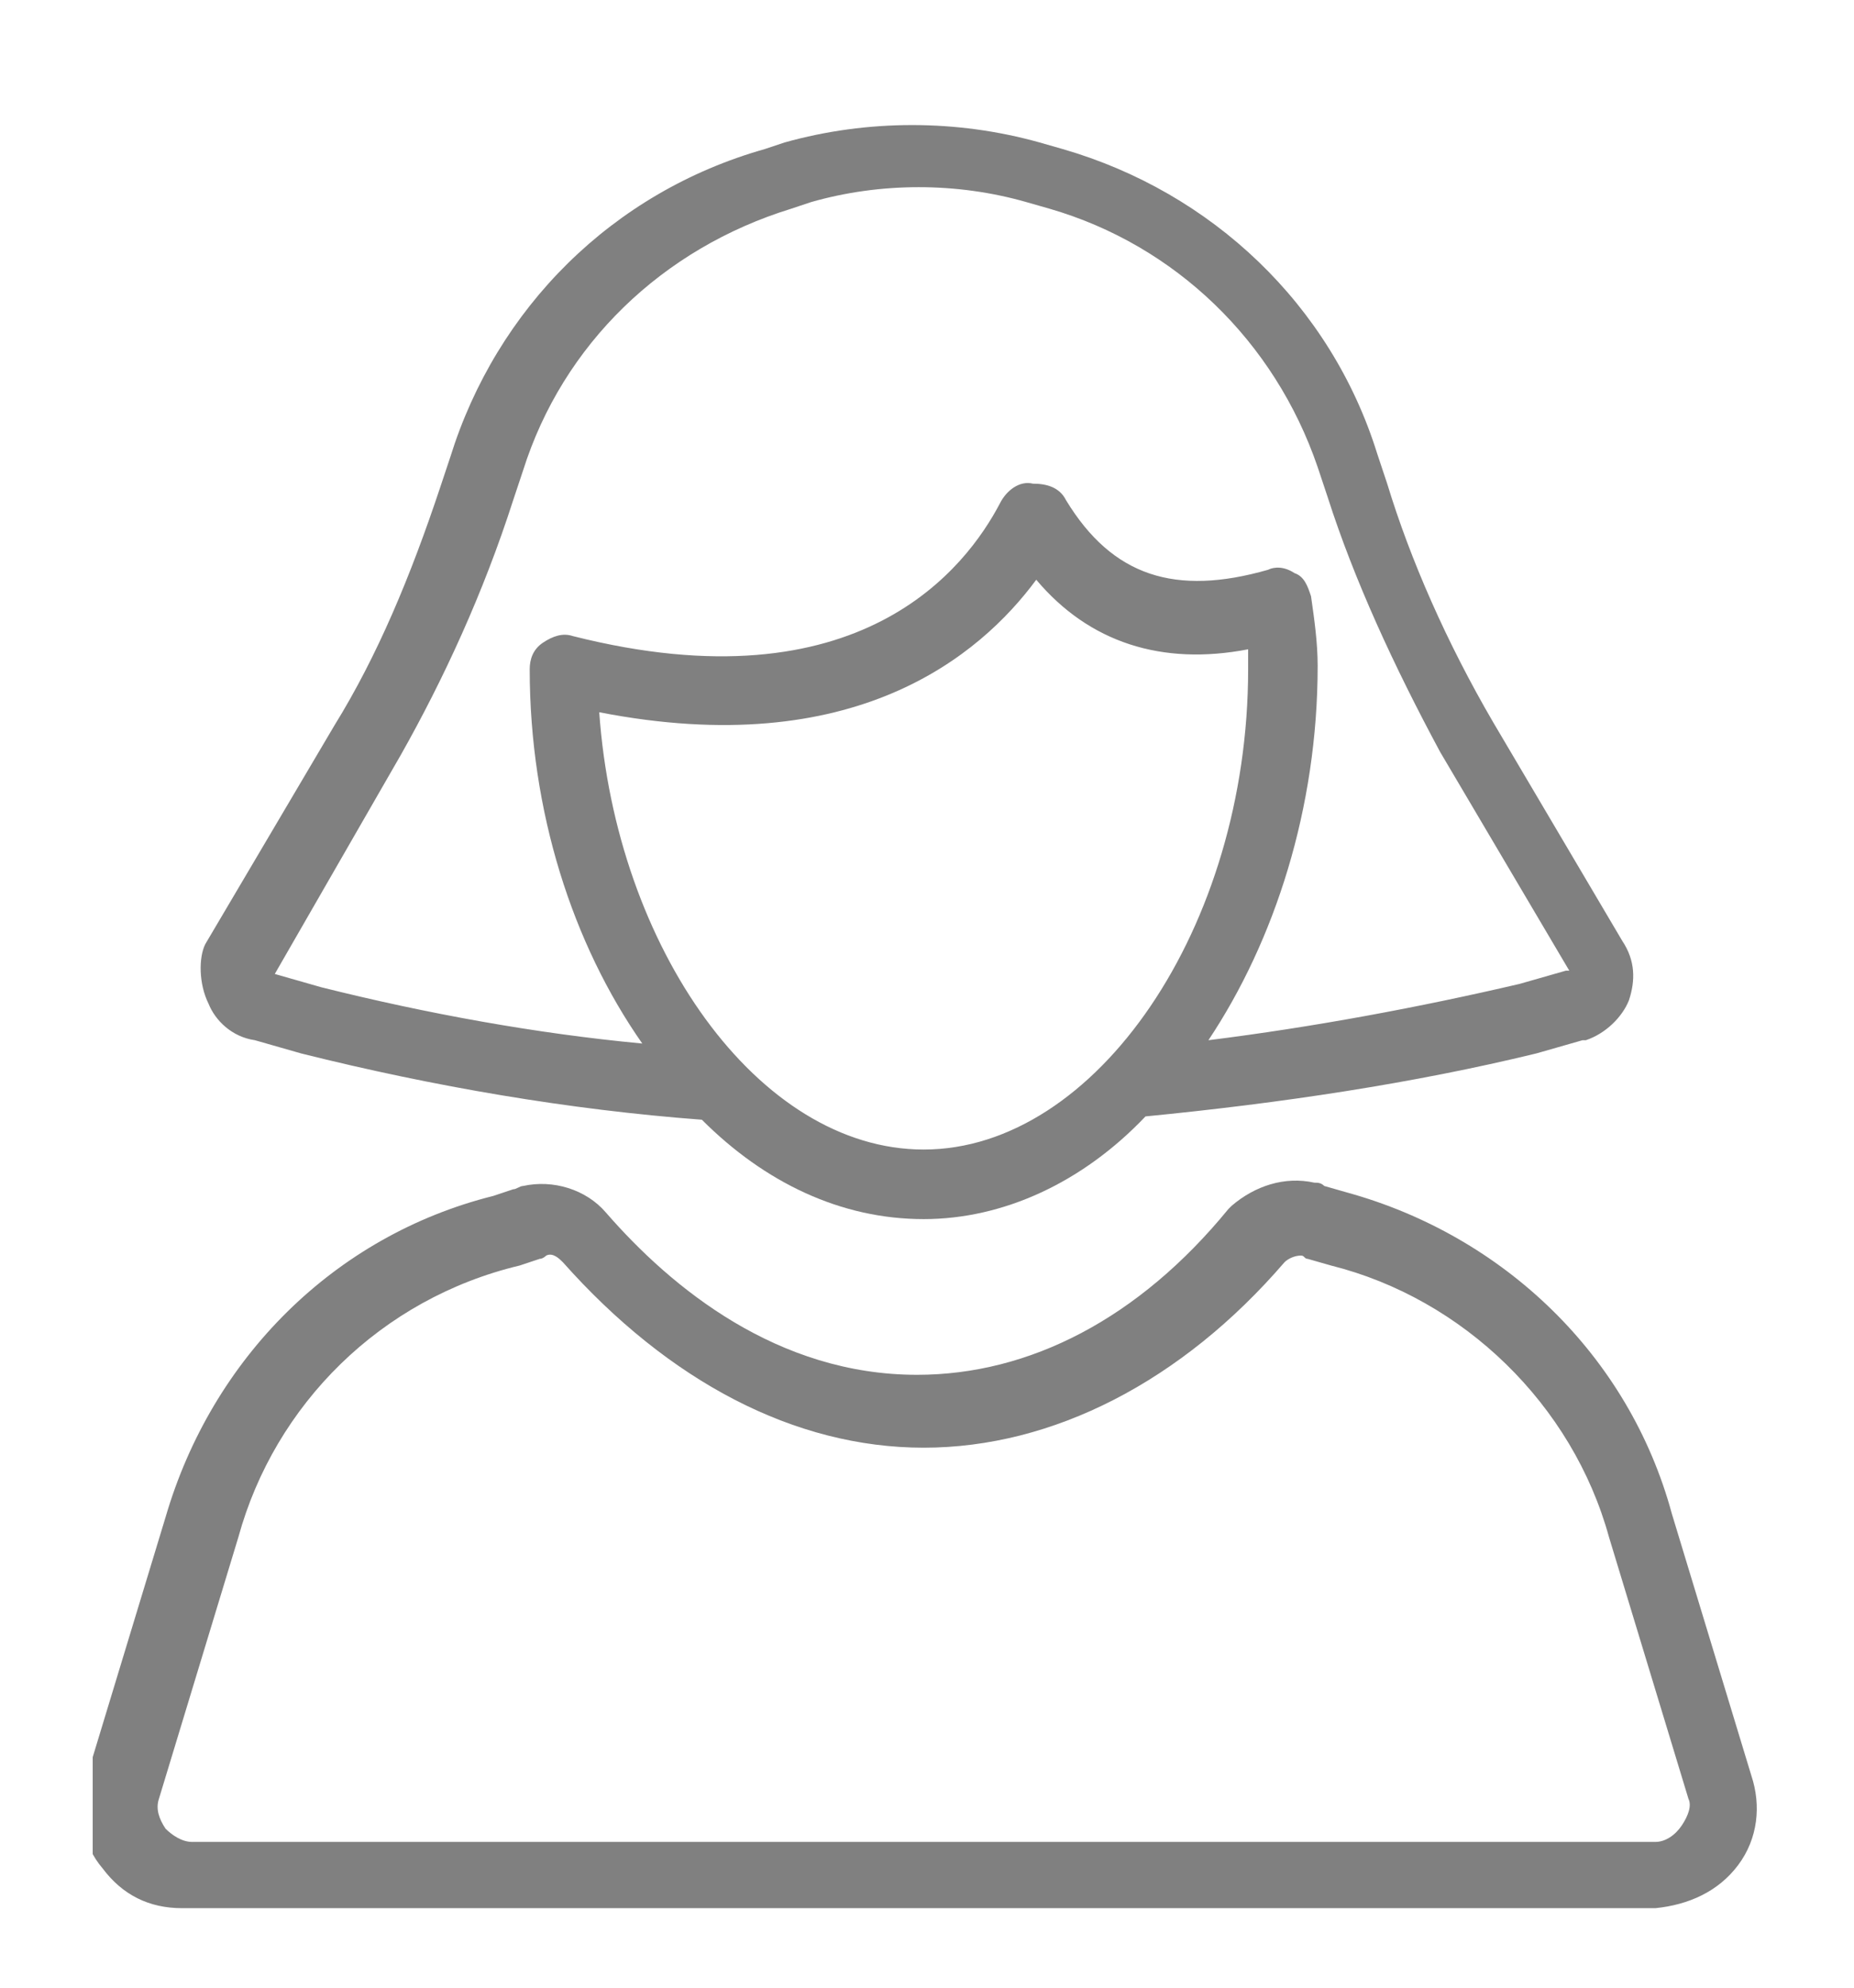 <svg id="Layer_1" xmlns="http://www.w3.org/2000/svg" xmlns:xlink="http://www.w3.org/1999/xlink" viewBox="0 0 56 60"><style>.st0{display:none}.st1{display:inline;fill:gray}.st2{clip-path:url(#SVGID_2_);fill:gray}.st3{display:inline}.st4{clip-path:url(#SVGID_4_)}</style><g class="st0"><path class="st1" d="M6.2 48.7c-.4-.1-.6-.5-.6-.9 0-2.5.4-4.3 1-5.8.7-1.5 2.7-1.9 5-2.4s5-1 6.2-2.8c2.1-2.9 8.5-23 10.7-30.5.1-.2.2-.4.5-.6.2-.1.5-.1.7-.1 4.9 1.5 10.4 1.5 16.9 0 .3-.1.6 0 .8.2s.4.4.4.7c0 2.6.1 8.9 1.3 11.9 1.3 3.2 1.3 10.9 1.3 11.2 0 .3-.1.6-.4.7-.1 0-5.2 3.9-9.2 8.3-2.3 2.5-3.8 4.7-4.5 6.5-.8 2-1.4 3.4-2 4.6-.1.2-.3.4-.5.4-2.9 1-6.3 1.5-10 1.5-5.4.2-11.5-.9-17.6-2.9zm28.3-4.2c.8-2 2.4-4.4 4.9-7.1 3.6-3.9 7.8-7.2 9.1-8.2 0-1.7-.2-7.6-1.2-10-1.1-2.8-1.4-8-1.5-11.4C40 9 34.8 9 30.1 7.7c-1.4 4.8-8.2 26.8-10.7 30.2-1.7 2.3-4.8 2.9-7.3 3.5-1.6.3-3.4.7-3.7 1.4-.5 1.1-.8 2.5-.8 4.3 9.6 3.1 18.7 3.6 25.2 1.5.4-1 1-2.4 1.7-4.1z"/><path class="st1" d="M8.6 54.3c-2-1.3-3-2.8-3-4.5v-2c0-.3.1-.6.4-.8.2-.2.6-.2.8-.1 10 3.3 19.5 3.9 26.2 1.6.4-.1.8 0 1 .3s.3.7.1 1c-2 3.7-4.3 5.1-8.3 5.1-1.2 0-2.7 0-4.3.1-2.2 0-4 .1-5.6.1-4.3-.1-6.5-.2-7.3-.8zm-1.1-5.2v.7c0 1.1.7 2 2.1 2.9 1 .6 7.9.4 12 .4 1.6 0 3.1-.1 4.3-.1 2.5 0 4-.6 5.3-2.1-6.5 1.6-15 .9-23.7-1.8zm33.2 4c0-6.8-.5-11.4-1.5-14.8-.1-.3 0-.7.2-.9 4.2-4.5 9.3-8.4 9.5-8.5.3-.2.8-.2 1.1 0s.5.6.4 1c-2.7 9.7-4 17.1-4.1 23.2 0 .5-.4.9-.9.9h-3.7c-.6.1-1-.3-1-.9zm7.1-20.9c-1.8 1.5-4.4 3.7-6.7 6.2 1 3.4 1.4 7.7 1.4 13.9h1.9c.2-5.6 1.2-12 3.4-20.1z"/></g><defs><path id="SVGID_1_" d="M2.8 3.6h50.4v54.3H2.8z"/></defs><clipPath id="SVGID_2_"><use xlink:href="#SVGID_1_" overflow="visible"/></clipPath><path class="st2" d="M52.9 53.6l-2.4-7.9c-1.3-4.8-5.1-8.4-9.8-9.7l-.7-.2c-.1-.1-.2-.1-.3-.1-.9-.2-1.8.1-2.5.7l-.1.1c-2.7 3.3-6 5-9.4 5-4.2 0-7.4-2.6-9.4-4.9-.6-.7-1.6-1-2.5-.8-.1 0-.2.1-.3.1l-.6.2C10.1 37.3 6.4 41 5 45.8l-2.4 7.9c-.3 1-.1 2 .5 2.7.6.8 1.4 1.2 2.4 1.2H50c1-.1 1.9-.5 2.5-1.3.6-.8.7-1.8.4-2.7zm-2.1 1.5c-.2.3-.5.5-.8.5H5.8c-.3 0-.6-.2-.8-.4-.2-.3-.3-.6-.2-.9l2.4-7.9c1.1-4 4.3-7.2 8.5-8.2l.6-.2c.1 0 .2-.1.2-.1.2-.1.4.1.5.2 3.2 3.6 7 5.6 10.9 5.6 3.9 0 7.8-2 10.9-5.6.1-.1.3-.2.5-.2.1 0 .1.1.2.1l.7.2c4 1 7.3 4.2 8.4 8.2l2.4 7.9c.1.2 0 .5-.2.8zm0 0"/><path class="st2" d="M7.7 31.4l1.4.4c4 1 8.1 1.7 12.1 2 1.9 1.9 4.2 3 6.7 3 2.4 0 4.8-1.1 6.7-3.1 4.1-.4 8.1-1 11.8-1.9l1.4-.4h.1c.6-.2 1.1-.7 1.3-1.2.2-.6.2-1.2-.2-1.8l-3.9-6.6c-1.4-2.4-2.5-4.9-3.2-7.2l-.3-.9c-1.4-4.5-5-7.9-9.5-9.2l-.7-.2c-2.5-.7-5.2-.7-7.7 0l-.6.2c-4.6 1.3-8.1 4.8-9.5 9.3l-.3.9c-.9 2.7-1.9 5.1-3.2 7.2l-3.9 6.6c-.2.4-.2 1.2.1 1.8.2.5.7 1 1.4 1.1zm20.2 3.3c-5 0-9.3-6.1-9.8-13.2 7.7 1.5 11.5-1.7 13.2-4 1.6 1.9 3.8 2.6 6.4 2.1v.6c0 7.8-4.6 14.5-9.8 14.5zM12.1 22.8c1.3-2.3 2.5-4.9 3.4-7.7l.3-.9c1.2-3.8 4.2-6.7 8.1-7.9l.6-.2c2.1-.6 4.4-.6 6.5 0l.7.2c3.8 1.1 6.8 4 8.1 7.8l.3.9c.8 2.5 2 5.1 3.4 7.7l3.9 6.6h-.1l-1.4.4c-3 .7-6.2 1.3-9.4 1.7 2-3 3.3-7 3.3-11.3 0-.7-.1-1.4-.2-2.1-.1-.3-.2-.6-.5-.7-.3-.2-.6-.2-.8-.1-2.8.8-4.7.2-6.1-2.1-.2-.4-.6-.5-1-.5-.4-.1-.8.2-1 .6-1 1.9-4.2 6.2-12.9 4-.3-.1-.6 0-.9.2-.3.2-.4.5-.4.8 0 4.3 1.3 8.3 3.4 11.3-3.2-.3-6.5-.9-9.7-1.7l-1.4-.4 3.8-6.6zm0 0"/><g class="st0"><g class="st3"><defs><path id="SVGID_3_" d="M2.4 3.6H55v54H2.4z"/></defs><clipPath id="SVGID_4_"><use xlink:href="#SVGID_3_" overflow="visible"/></clipPath><path class="st4" d="M28.6 36c7.2 0 13.5-8.9 13.5-18.9 0-7.5-6-13.5-13.5-13.5s-13.5 6-13.5 13.5c0 10.1 6.3 18.9 13.5 18.9zm0-30.2c5.3 0 9.7 3.7 11 8.6-2.4.5-4.9-.5-6.2-2.6-.1-.3-.3-.5-.5-.7-.5-.3-1.2-.1-1.5.5-1.7 3.5-7.3 4.8-13.9 3.5.9-5.4 5.6-9.3 11.1-9.3zm-6.3 11.9c4.4 0 8-1.3 10-3.7 1.5 1.7 3.8 2.7 6 2.7.5 0 1-.1 1.5-.2 0 .2.1.4.1.6 0 8.9-5.3 16.7-11.3 16.7-6 0-11.3-7.8-11.3-16.7 1.7.3 3.4.6 5 .6zm0 0"/><path class="st4" d="M54.7 53.4l-2.5-8.2c-1.4-5-5.3-8.8-10.3-10.1l-.7-.2c-.1-.1-.2-.1-.3-.1-.9-.2-1.9.1-2.6.8l-.1.1c-2.9 3.4-6.3 5.2-9.8 5.2-4.4 0-7.8-2.8-9.8-5.1-.6-.7-1.6-1-2.5-.9H16c-.1 0-.2 0-.3.1l-.6.2c-5 1.3-8.9 5.1-10.3 10.1l-2.5 8.3c-.3 1-.1 2.1.5 2.9.6.8 1.5 1.2 2.5 1.2h46.1c1 0 2-.5 2.6-1.3.9-.9 1.1-2 .7-3zM52.5 55c-.2.3-.5.4-.9.4H5.5c-.3 0-.6-.2-.8-.4-.2-.3-.3-.6-.2-1L7 45.8c1.2-4.2 4.5-7.5 8.9-8.6l.5-.2c.1 0 .2 0 .3-.1.2-.1.4.1.5.2 3.3 3.8 7.3 5.8 11.4 5.8 4.1 0 8.1-2.1 11.4-5.8.1-.1.3-.2.5-.2.1 0 .1.1.2.1l.7.2c4.2 1.1 7.6 4.4 8.8 8.6l2.5 8.2c.1.5-.1.8-.2 1zm0 0"/></g></g></svg>